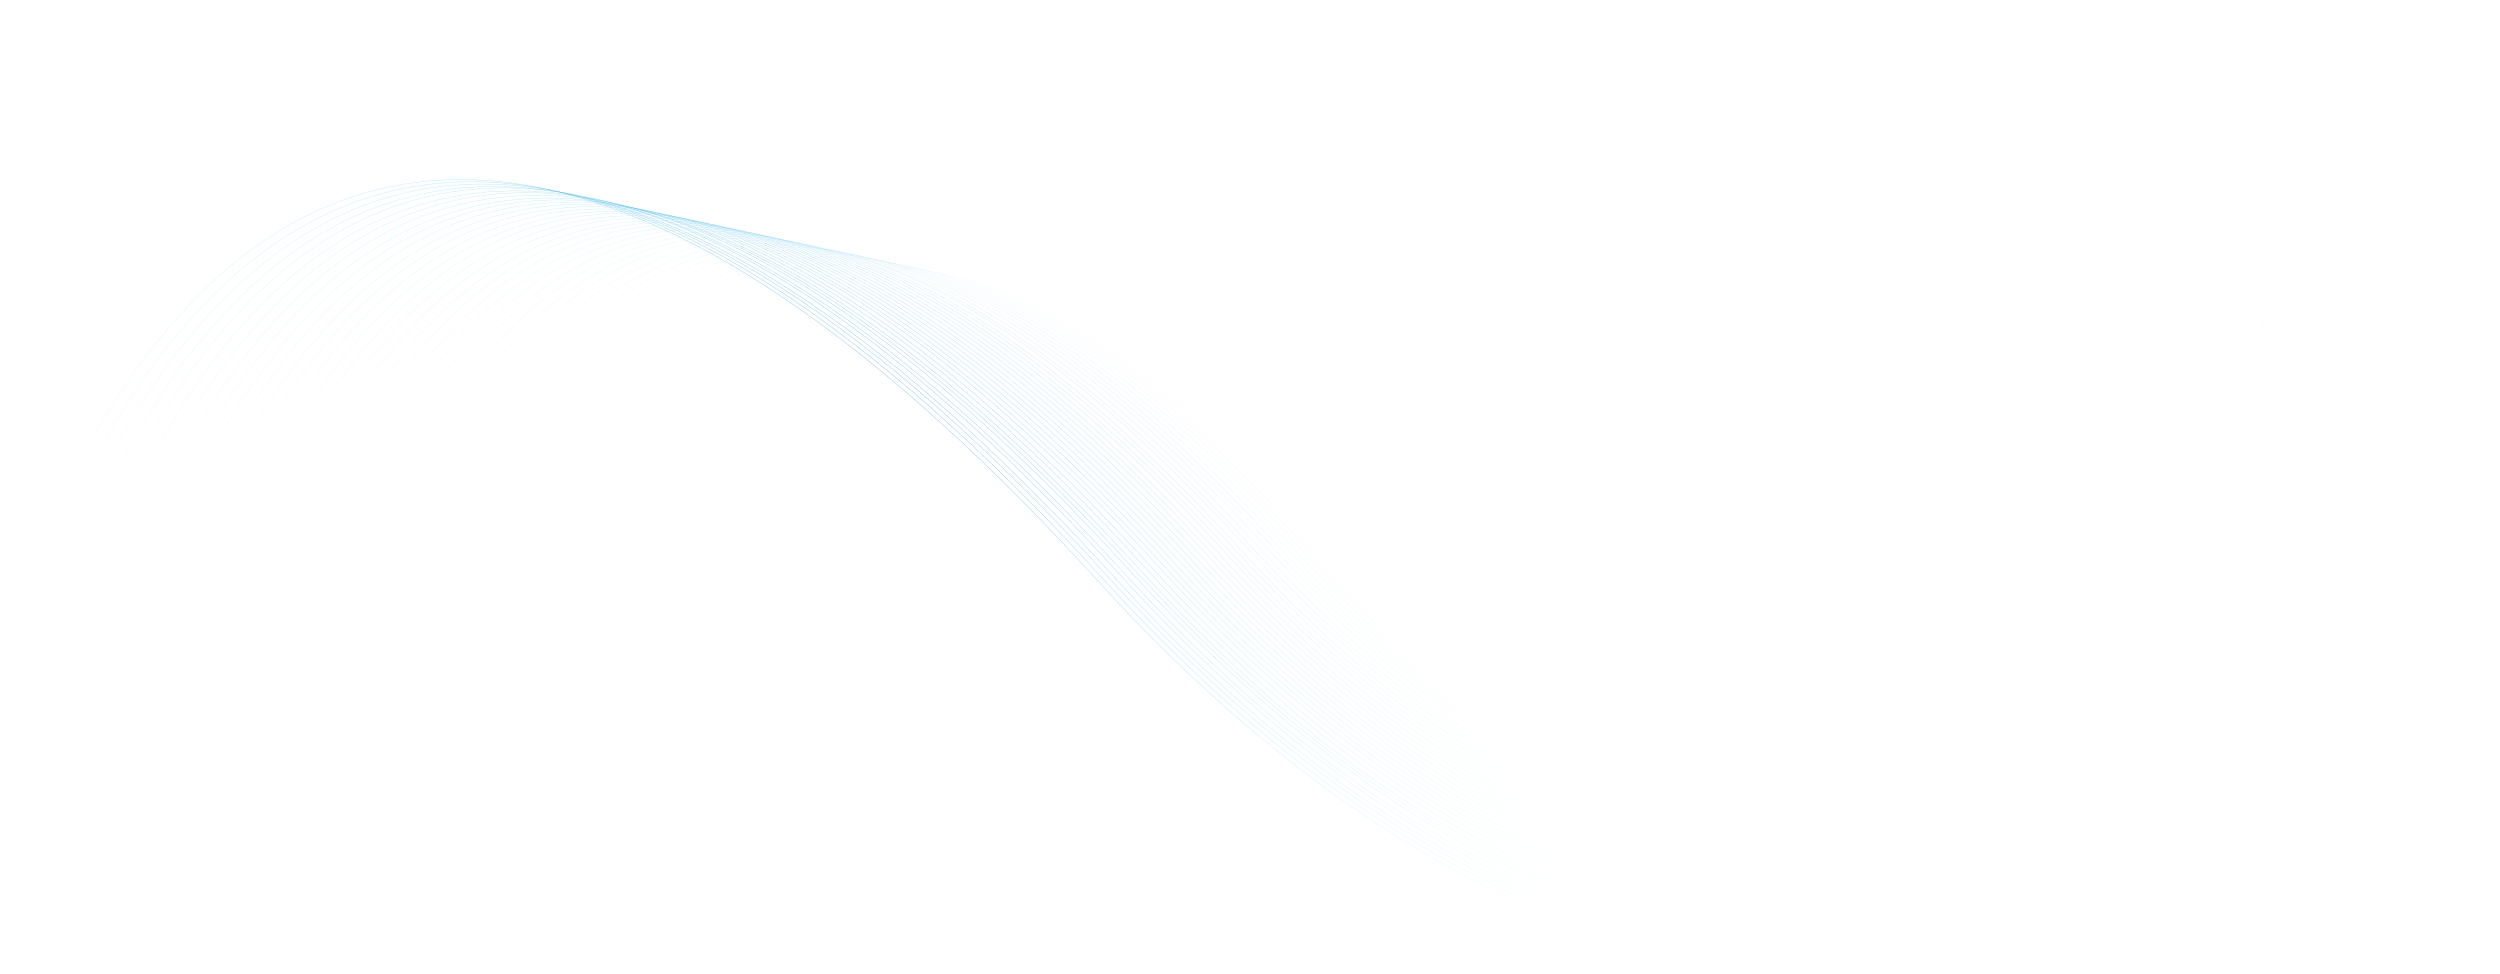 <svg width="1861" height="725" viewBox="0 0 1861 725" fill="none" xmlns="http://www.w3.org/2000/svg">
<path d="M-52.539 699.115C-52.539 699.115 88.222 -369.426 816.255 431.328C1544.29 1232.08 2279.26 189.24 1572.78 -383.765" stroke="url(#paint0_radial_50_16351)" stroke-width="0.25" stroke-miterlimit="10"/>
<path opacity="0.98" d="M-41.093 695.95C-41.093 695.95 98.45 -363.653 820.76 430.583C1543.07 1224.82 2271.71 191.102 1571.2 -377.806" stroke="url(#paint1_radial_50_16351)" stroke-width="0.25" stroke-miterlimit="10"/>
<path opacity="0.95" d="M-29.647 692.97C-29.647 692.97 108.678 -357.694 825.022 429.652C1541.37 1217 2263.68 192.219 1569.01 -371.102" stroke="url(#paint2_radial_50_16351)" stroke-width="0.25" stroke-miterlimit="10"/>
<path opacity="0.93" d="M-18.201 689.99C-18.201 689.99 118.906 -351.921 829.162 429.28C1539.42 1210.48 2255.76 193.895 1566.82 -365.516" stroke="url(#paint3_radial_50_16351)" stroke-width="0.25" stroke-miterlimit="10"/>
<path opacity="0.9" d="M-6.755 686.452C-6.755 686.452 129.257 -346.521 833.424 427.604C1537.59 1201.73 2247.73 194.826 1564.75 -359.929" stroke="url(#paint4_radial_50_16351)" stroke-width="0.25" stroke-miterlimit="10"/>
<path opacity="0.88" d="M4.569 684.031C4.569 684.031 139.485 -340.189 837.564 427.417C1535.64 1195.02 2239.81 195.943 1562.68 -354.715" stroke="url(#paint5_radial_50_16351)" stroke-width="0.25" stroke-miterlimit="10"/>
<path opacity="0.85" d="M16.015 680.865C16.015 680.865 149.713 -334.23 841.826 425.741C1533.94 1185.71 2231.9 196.502 1560.24 -348.756" stroke="url(#paint6_radial_50_16351)" stroke-width="0.25" stroke-miterlimit="10"/>
<path opacity="0.83" d="M27.461 677.886C27.461 677.886 159.941 -328.457 845.966 425.741C1531.99 1179.94 2223.86 198.364 1559.02 -341.865" stroke="url(#paint7_radial_50_16351)" stroke-width="0.25" stroke-miterlimit="10"/>
<path opacity="0.8" d="M38.907 674.906C38.907 674.906 170.17 -322.498 850.106 425.741C1530.04 1173.98 2215.95 200.413 1556.34 -335.161" stroke="url(#paint8_radial_50_16351)" stroke-width="0.25" stroke-miterlimit="10"/>
<path opacity="0.78" d="M50.353 671.927C50.353 671.927 180.398 -316.726 854.003 424.252C1527.61 1165.23 2207.54 200.785 1553.91 -329.947" stroke="url(#paint9_radial_50_16351)" stroke-width="0.25" stroke-miterlimit="10"/>
<path opacity="0.76" d="M61.312 668.947C61.312 668.947 190.383 -310.766 858.142 423.32C1525.9 1157.41 2199.63 202.089 1552.2 -323.988" stroke="url(#paint10_radial_50_16351)" stroke-width="0.25" stroke-miterlimit="10"/>
<path opacity="0.73" d="M73.488 665.781C73.488 665.781 201.342 -304.994 863.135 422.575C1524.93 1150.14 2192.2 203.206 1550.13 -318.029" stroke="url(#paint11_radial_50_16351)" stroke-width="0.25" stroke-miterlimit="10"/>
<path opacity="0.71" d="M84.569 662.802C84.569 662.802 211.204 -299.034 866.91 421.831C1522.61 1142.7 2184.04 204.51 1547.94 -312.07" stroke="url(#paint12_radial_50_16351)" stroke-width="0.25" stroke-miterlimit="10"/>
<path opacity="0.68" d="M96.015 659.822C96.015 659.822 221.433 -293.261 871.171 421.086C1520.91 1135.43 2176.01 205.627 1545.87 -305.18" stroke="url(#paint13_radial_50_16351)" stroke-width="0.25" stroke-miterlimit="10"/>
<path opacity="0.66" d="M107.339 656.843C107.339 656.843 231.783 -287.302 875.311 420.341C1518.84 1127.98 2167.85 206.931 1543.8 -300.524" stroke="url(#paint14_radial_50_16351)" stroke-width="0.25" stroke-miterlimit="10"/>
<path opacity="0.63" d="M118.785 653.863C118.785 653.863 241.889 -281.902 879.451 419.41C1517.01 1120.72 2160.18 208.048 1541.73 -294.006" stroke="url(#paint15_radial_50_16351)" stroke-width="0.25" stroke-miterlimit="10"/>
<path opacity="0.61" d="M130.231 650.884C130.231 650.884 251.996 -275.57 883.713 418.665C1515.43 1112.9 2152.14 209.351 1539.66 -288.047" stroke="url(#paint16_radial_50_16351)" stroke-width="0.25" stroke-miterlimit="10"/>
<path opacity="0.59" d="M141.677 647.718C141.677 647.718 262.468 -269.797 887.853 417.92C1513.24 1105.64 2144.23 210.469 1537.47 -281.902" stroke="url(#paint17_radial_50_16351)" stroke-width="0.25" stroke-miterlimit="10"/>
<path opacity="0.56" d="M153.122 644.738C153.122 644.738 272.696 -263.28 892.115 417.175C1511.53 1097.63 2136.19 212.331 1535.4 -276.129" stroke="url(#paint18_radial_50_16351)" stroke-width="0.25" stroke-miterlimit="10"/>
<path opacity="0.54" d="M164.447 641.759C164.447 641.759 282.924 -258.065 896.255 416.244C1509.59 1090.55 2128.27 213.076 1533.33 -270.17" stroke="url(#paint19_radial_50_16351)" stroke-width="0.25" stroke-miterlimit="10"/>
<path opacity="0.51" d="M175.893 638.779C175.893 638.779 293.152 -252.106 900.517 415.313C1507.88 1082.73 2120.24 214.193 1531.26 -263.28" stroke="url(#paint20_radial_50_16351)" stroke-width="0.25" stroke-miterlimit="10"/>
<path opacity="0.49" d="M187.338 635.799C187.338 635.799 303.502 -246.334 904.657 414.754C1505.81 1075.84 2112.32 215.497 1529.19 -258.066" stroke="url(#paint21_radial_50_16351)" stroke-width="0.25" stroke-miterlimit="10"/>
<path opacity="0.46" d="M198.784 632.634C198.784 632.634 313.731 -240.374 908.919 414.009C1504.11 1068.39 2104.29 216.614 1527 -252.106" stroke="url(#paint22_radial_50_16351)" stroke-width="0.25" stroke-miterlimit="10"/>
<path opacity="0.44" d="M210.109 630.585C210.109 630.585 323.959 -234.602 913.667 413.078C1503.38 1060.76 2096.98 217.918 1525.54 -246.147" stroke="url(#paint23_radial_50_16351)" stroke-width="0.25" stroke-miterlimit="10"/>
<path opacity="0.41" d="M221.555 626.675C221.555 626.675 334.187 -228.642 917.199 412.333C1500.21 1053.31 2088.34 219.035 1522.86 -239.443" stroke="url(#paint24_radial_50_16351)" stroke-width="0.25" stroke-miterlimit="10"/>
<path opacity="0.39" d="M233 623.695C233 623.695 344.415 -222.869 921.46 411.589C1498.51 1046.05 2080.42 220.897 1520.79 -234.229" stroke="url(#paint25_radial_50_16351)" stroke-width="0.25" stroke-miterlimit="10"/>
<path opacity="0.37" d="M243.959 620.716C243.959 620.716 353.548 -217.283 925.113 410.844C1496.68 1038.97 2072.51 220.897 1518.6 -228.27" stroke="url(#paint26_radial_50_16351)" stroke-width="0.25" stroke-miterlimit="10"/>
<path opacity="0.34" d="M256.136 617.55C256.136 617.55 365.724 -211.138 930.106 409.912C1494.49 1030.96 2064.71 223.69 1516.77 -222.125" stroke="url(#paint27_radial_50_16351)" stroke-width="0.25" stroke-miterlimit="10"/>
<path opacity="0.32" d="M267.216 614.57C267.216 614.57 375.222 -204.806 934.002 409.726C1492.78 1024.26 2056.55 223.504 1514.46 -215.607" stroke="url(#paint28_radial_50_16351)" stroke-width="0.25" stroke-miterlimit="10"/>
<path opacity="0.29" d="M278.662 611.963C278.662 611.963 385.45 -199.406 938.02 408.423C1490.59 1016.25 2048.27 225.18 1512.14 -210.207" stroke="url(#paint29_radial_50_16351)" stroke-width="0.25" stroke-miterlimit="10"/>
<path opacity="0.27" d="M290.108 608.611C290.108 608.611 395.679 -193.446 942.404 407.119C1489.13 1007.68 2040.6 226.298 1510.32 -204.247" stroke="url(#paint30_radial_50_16351)" stroke-width="0.25" stroke-miterlimit="10"/>
<path opacity="0.24" d="M301.554 605.632C301.554 605.632 405.907 -187.674 946.909 406.747C1487.91 1001.17 2032.81 227.601 1508.37 -198.288" stroke="url(#paint31_radial_50_16351)" stroke-width="0.25" stroke-miterlimit="10"/>
<path opacity="0.22" d="M312.878 602.466C312.878 602.466 416.135 -181.714 950.806 406.002C1485.48 993.718 2024.65 228.905 1506.05 -192.329" stroke="url(#paint32_radial_50_16351)" stroke-width="0.25" stroke-miterlimit="10"/>
<path opacity="0.2" d="M324.324 599.486C324.324 599.486 426.607 -175.942 954.946 405.257C1483.28 986.455 2016.62 230.022 1503.98 -186.37" stroke="url(#paint33_radial_50_16351)" stroke-width="0.25" stroke-miterlimit="10"/>
<path opacity="0.17" d="M335.77 596.507C335.77 596.507 436.713 -169.983 959.208 404.512C1481.7 979.007 2008.7 231.326 1501.91 -180.225" stroke="url(#paint34_radial_50_16351)" stroke-width="0.25" stroke-miterlimit="10"/>
<path opacity="0.15" d="M347.216 593.341C347.216 593.341 446.942 -164.396 963.348 403.395C1479.75 971.185 2000.79 232.257 1499.84 -173.893" stroke="url(#paint35_radial_50_16351)" stroke-width="0.25" stroke-miterlimit="10"/>
<path opacity="0.12" d="M358.662 590.548C358.662 590.548 457.17 -158.251 967.488 402.836C1477.81 963.923 1992.75 233.746 1498.14 -168.307" stroke="url(#paint36_radial_50_16351)" stroke-width="0.25" stroke-miterlimit="10"/>
<path opacity="0.1" d="M369.986 587.382C369.986 587.382 467.398 -152.478 971.749 402.091C1476.1 956.66 1984.84 234.491 1495.34 -162.347" stroke="url(#paint37_radial_50_16351)" stroke-width="0.25" stroke-miterlimit="10"/>
<path opacity="0.07" d="M381.432 584.402C381.432 584.402 477.748 -146.519 976.011 401.346C1474.27 949.211 1976.8 236.167 1493.51 -156.388" stroke="url(#paint38_radial_50_16351)" stroke-width="0.25" stroke-miterlimit="10"/>
<path opacity="0.05" d="M392.878 581.423C392.878 581.423 487.977 -140.746 980.151 400.415C1472.33 941.576 1968.88 237.285 1491.56 -150.429" stroke="url(#paint39_radial_50_16351)" stroke-width="0.25" stroke-miterlimit="10"/>
<path opacity="0.02" d="M404.324 578.443C404.324 578.443 498.205 -134.787 984.413 399.67C1470.62 934.127 1960.85 239.519 1489.37 -144.47" stroke="url(#paint40_radial_50_16351)" stroke-width="0.25" stroke-miterlimit="10"/>
<defs>
<radialGradient id="paint0_radial_50_16351" cx="0" cy="0" r="1" gradientUnits="userSpaceOnUse" gradientTransform="translate(903.286 169.466) rotate(90) scale(553.231 955.825)">
<stop stop-color="#1F68DC"/>
<stop offset="1" stop-color="#05DCED" stop-opacity="0"/>
</radialGradient>
<radialGradient id="paint1_radial_50_16351" cx="0" cy="0" r="1" gradientUnits="userSpaceOnUse" gradientTransform="translate(907.016 170.936) rotate(90) scale(548.742 948.108)">
<stop stop-color="#1F68DC"/>
<stop offset="1" stop-color="#05DCED" stop-opacity="0"/>
</radialGradient>
<radialGradient id="paint2_radial_50_16351" cx="0" cy="0" r="1" gradientUnits="userSpaceOnUse" gradientTransform="translate(910.482 172.571) rotate(90) scale(543.673 940.129)">
<stop stop-color="#1F68DC"/>
<stop offset="1" stop-color="#05DCED" stop-opacity="0"/>
</radialGradient>
<radialGradient id="paint3_radial_50_16351" cx="0" cy="0" r="1" gradientUnits="userSpaceOnUse" gradientTransform="translate(913.954 174.072) rotate(90) scale(539.587 932.155)">
<stop stop-color="#1F68DC"/>
<stop offset="1" stop-color="#05DCED" stop-opacity="0"/>
</radialGradient>
<radialGradient id="paint4_radial_50_16351" cx="0" cy="0" r="1" gradientUnits="userSpaceOnUse" gradientTransform="translate(917.432 174.775) rotate(90) scale(534.704 924.187)">
<stop stop-color="#1F68DC"/>
<stop offset="1" stop-color="#05DCED" stop-opacity="0"/>
</radialGradient>
<radialGradient id="paint5_radial_50_16351" cx="0" cy="0" r="1" gradientUnits="userSpaceOnUse" gradientTransform="translate(920.864 176.043) rotate(90) scale(530.758 916.295)">
<stop stop-color="#1F68DC"/>
<stop offset="1" stop-color="#05DCED" stop-opacity="0"/>
</radialGradient>
<radialGradient id="paint6_radial_50_16351" cx="0" cy="0" r="1" gradientUnits="userSpaceOnUse" gradientTransform="translate(924.313 176.789) rotate(90) scale(525.544 908.298)">
<stop stop-color="#1F68DC"/>
<stop offset="1" stop-color="#05DCED" stop-opacity="0"/>
</radialGradient>
<radialGradient id="paint7_radial_50_16351" cx="0" cy="0" r="1" gradientUnits="userSpaceOnUse" gradientTransform="translate(927.935 179.201) rotate(90) scale(521.066 900.474)">
<stop stop-color="#1F68DC"/>
<stop offset="1" stop-color="#05DCED" stop-opacity="0"/>
</radialGradient>
<radialGradient id="paint8_radial_50_16351" cx="0" cy="0" r="1" gradientUnits="userSpaceOnUse" gradientTransform="translate(931.317 181.493) rotate(90) scale(516.654 892.41)">
<stop stop-color="#1F68DC"/>
<stop offset="1" stop-color="#05DCED" stop-opacity="0"/>
</radialGradient>
<radialGradient id="paint9_radial_50_16351" cx="0" cy="0" r="1" gradientUnits="userSpaceOnUse" gradientTransform="translate(934.591 182.003) rotate(90) scale(511.95 884.239)">
<stop stop-color="#1F68DC"/>
<stop offset="1" stop-color="#05DCED" stop-opacity="0"/>
</radialGradient>
<radialGradient id="paint10_radial_50_16351" cx="0" cy="0" r="1" gradientUnits="userSpaceOnUse" gradientTransform="translate(937.929 183.273) rotate(90) scale(507.262 876.617)">
<stop stop-color="#1F68DC"/>
<stop offset="1" stop-color="#05DCED" stop-opacity="0"/>
</radialGradient>
<radialGradient id="paint11_radial_50_16351" cx="0" cy="0" r="1" gradientUnits="userSpaceOnUse" gradientTransform="translate(941.989 184.687) rotate(90) scale(502.716 868.501)">
<stop stop-color="#1F68DC"/>
<stop offset="1" stop-color="#05DCED" stop-opacity="0"/>
</radialGradient>
<radialGradient id="paint12_radial_50_16351" cx="0" cy="0" r="1" gradientUnits="userSpaceOnUse" gradientTransform="translate(945.188 186.075) rotate(90) scale(498.145 860.619)">
<stop stop-color="#1F68DC"/>
<stop offset="1" stop-color="#05DCED" stop-opacity="0"/>
</radialGradient>
<radialGradient id="paint13_radial_50_16351" cx="0" cy="0" r="1" gradientUnits="userSpaceOnUse" gradientTransform="translate(948.677 187.963) rotate(90) scale(493.142 852.662)">
<stop stop-color="#1F68DC"/>
<stop offset="1" stop-color="#05DCED" stop-opacity="0"/>
</radialGradient>
<radialGradient id="paint14_radial_50_16351" cx="0" cy="0" r="1" gradientUnits="userSpaceOnUse" gradientTransform="translate(952.045 188.688) rotate(90) scale(489.212 844.706)">
<stop stop-color="#1F68DC"/>
<stop offset="1" stop-color="#05DCED" stop-opacity="0"/>
</radialGradient>
<radialGradient id="paint15_radial_50_16351" cx="0" cy="0" r="1" gradientUnits="userSpaceOnUse" gradientTransform="translate(955.602 190.348) rotate(90) scale(484.354 836.817)">
<stop stop-color="#1F68DC"/>
<stop offset="1" stop-color="#05DCED" stop-opacity="0"/>
</radialGradient>
<radialGradient id="paint16_radial_50_16351" cx="0" cy="0" r="1" gradientUnits="userSpaceOnUse" gradientTransform="translate(959.102 191.656) rotate(90) scale(479.704 828.871)">
<stop stop-color="#1F68DC"/>
<stop offset="1" stop-color="#05DCED" stop-opacity="0"/>
</radialGradient>
<radialGradient id="paint17_radial_50_16351" cx="0" cy="0" r="1" gradientUnits="userSpaceOnUse" gradientTransform="translate(962.551 193.165) rotate(90) scale(475.067 820.875)">
<stop stop-color="#1F68DC"/>
<stop offset="1" stop-color="#05DCED" stop-opacity="0"/>
</radialGradient>
<radialGradient id="paint18_radial_50_16351" cx="0" cy="0" r="1" gradientUnits="userSpaceOnUse" gradientTransform="translate(966.04 194.381) rotate(90) scale(470.51 812.918)">
<stop stop-color="#1F68DC"/>
<stop offset="1" stop-color="#05DCED" stop-opacity="0"/>
</radialGradient>
<radialGradient id="paint19_radial_50_16351" cx="0" cy="0" r="1" gradientUnits="userSpaceOnUse" gradientTransform="translate(969.472 195.769) rotate(90) scale(465.939 805.026)">
<stop stop-color="#1F68DC"/>
<stop offset="1" stop-color="#05DCED" stop-opacity="0"/>
</radialGradient>
<radialGradient id="paint20_radial_50_16351" cx="0" cy="0" r="1" gradientUnits="userSpaceOnUse" gradientTransform="translate(972.961 197.499) rotate(90) scale(460.779 797.069)">
<stop stop-color="#1F68DC"/>
<stop offset="1" stop-color="#05DCED" stop-opacity="0"/>
</radialGradient>
<radialGradient id="paint21_radial_50_16351" cx="0" cy="0" r="1" gradientUnits="userSpaceOnUse" gradientTransform="translate(976.444 198.665) rotate(90) scale(456.731 789.105)">
<stop stop-color="#1F68DC"/>
<stop offset="1" stop-color="#05DCED" stop-opacity="0"/>
</radialGradient>
<radialGradient id="paint22_radial_50_16351" cx="0" cy="0" r="1" gradientUnits="userSpaceOnUse" gradientTransform="translate(979.911 200.039) rotate(90) scale(452.146 781.127)">
<stop stop-color="#1F68DC"/>
<stop offset="1" stop-color="#05DCED" stop-opacity="0"/>
</radialGradient>
<radialGradient id="paint23_radial_50_16351" cx="0" cy="0" r="1" gradientUnits="userSpaceOnUse" gradientTransform="translate(983.701 201.35) rotate(90) scale(447.497 773.592)">
<stop stop-color="#1F68DC"/>
<stop offset="1" stop-color="#05DCED" stop-opacity="0"/>
</radialGradient>
<radialGradient id="paint24_radial_50_16351" cx="0" cy="0" r="1" gradientUnits="userSpaceOnUse" gradientTransform="translate(986.809 203.103) rotate(90) scale(442.546 765.255)">
<stop stop-color="#1F68DC"/>
<stop offset="1" stop-color="#05DCED" stop-opacity="0"/>
</radialGradient>
<radialGradient id="paint25_radial_50_16351" cx="0" cy="0" r="1" gradientUnits="userSpaceOnUse" gradientTransform="translate(990.325 204.193) rotate(90) scale(438.422 757.325)">
<stop stop-color="#1F68DC"/>
<stop offset="1" stop-color="#05DCED" stop-opacity="0"/>
</radialGradient>
<radialGradient id="paint26_radial_50_16351" cx="0" cy="0" r="1" gradientUnits="userSpaceOnUse" gradientTransform="translate(993.557 205.563) rotate(90) scale(433.833 749.598)">
<stop stop-color="#1F68DC"/>
<stop offset="1" stop-color="#05DCED" stop-opacity="0"/>
</radialGradient>
<radialGradient id="paint27_radial_50_16351" cx="0" cy="0" r="1" gradientUnits="userSpaceOnUse" gradientTransform="translate(997.475 207) rotate(90) scale(429.125 741.339)">
<stop stop-color="#1F68DC"/>
<stop offset="1" stop-color="#05DCED" stop-opacity="0"/>
</radialGradient>
<radialGradient id="paint28_radial_50_16351" cx="0" cy="0" r="1" gradientUnits="userSpaceOnUse" gradientTransform="translate(1000.71 208.834) rotate(90) scale(424.44 733.49)">
<stop stop-color="#1F68DC"/>
<stop offset="1" stop-color="#05DCED" stop-opacity="0"/>
</radialGradient>
<radialGradient id="paint29_radial_50_16351" cx="0" cy="0" r="1" gradientUnits="userSpaceOnUse" gradientTransform="translate(1004.05 209.732) rotate(90) scale(419.939 725.39)">
<stop stop-color="#1F68DC"/>
<stop offset="1" stop-color="#05DCED" stop-opacity="0"/>
</radialGradient>
<radialGradient id="paint30_radial_50_16351" cx="0" cy="0" r="1" gradientUnits="userSpaceOnUse" gradientTransform="translate(1007.69 210.755) rotate(90) scale(415.002 717.58)">
<stop stop-color="#1F68DC"/>
<stop offset="1" stop-color="#05DCED" stop-opacity="0"/>
</radialGradient>
<radialGradient id="paint31_radial_50_16351" cx="0" cy="0" r="1" gradientUnits="userSpaceOnUse" gradientTransform="translate(1011.3 212.417) rotate(90) scale(410.705 709.745)">
<stop stop-color="#1F68DC"/>
<stop offset="1" stop-color="#05DCED" stop-opacity="0"/>
</radialGradient>
<radialGradient id="paint32_radial_50_16351" cx="0" cy="0" r="1" gradientUnits="userSpaceOnUse" gradientTransform="translate(1014.59 213.805) rotate(90) scale(406.134 701.709)">
<stop stop-color="#1F68DC"/>
<stop offset="1" stop-color="#05DCED" stop-opacity="0"/>
</radialGradient>
<radialGradient id="paint33_radial_50_16351" cx="0" cy="0" r="1" gradientUnits="userSpaceOnUse" gradientTransform="translate(1018.03 215.219) rotate(90) scale(401.589 693.709)">
<stop stop-color="#1F68DC"/>
<stop offset="1" stop-color="#05DCED" stop-opacity="0"/>
</radialGradient>
<radialGradient id="paint34_radial_50_16351" cx="0" cy="0" r="1" gradientUnits="userSpaceOnUse" gradientTransform="translate(1021.56 216.701) rotate(90) scale(396.926 685.789)">
<stop stop-color="#1F68DC"/>
<stop offset="1" stop-color="#05DCED" stop-opacity="0"/>
</radialGradient>
<radialGradient id="paint35_radial_50_16351" cx="0" cy="0" r="1" gradientUnits="userSpaceOnUse" gradientTransform="translate(1025.05 218.096) rotate(90) scale(391.989 677.836)">
<stop stop-color="#1F68DC"/>
<stop offset="1" stop-color="#05DCED" stop-opacity="0"/>
</radialGradient>
<radialGradient id="paint36_radial_50_16351" cx="0" cy="0" r="1" gradientUnits="userSpaceOnUse" gradientTransform="translate(1028.59 219.386) rotate(90) scale(387.693 669.923)">
<stop stop-color="#1F68DC"/>
<stop offset="1" stop-color="#05DCED" stop-opacity="0"/>
</radialGradient>
<radialGradient id="paint37_radial_50_16351" cx="0" cy="0" r="1" gradientUnits="userSpaceOnUse" gradientTransform="translate(1031.91 220.772) rotate(90) scale(383.119 661.921)">
<stop stop-color="#1F68DC"/>
<stop offset="1" stop-color="#05DCED" stop-opacity="0"/>
</radialGradient>
<radialGradient id="paint38_radial_50_16351" cx="0" cy="0" r="1" gradientUnits="userSpaceOnUse" gradientTransform="translate(1035.43 222.188) rotate(90) scale(378.576 653.998)">
<stop stop-color="#1F68DC"/>
<stop offset="1" stop-color="#05DCED" stop-opacity="0"/>
</radialGradient>
<radialGradient id="paint39_radial_50_16351" cx="0" cy="0" r="1" gradientUnits="userSpaceOnUse" gradientTransform="translate(1038.94 223.484) rotate(90) scale(373.914 646.067)">
<stop stop-color="#1F68DC"/>
<stop offset="1" stop-color="#04E2EE"/>
</radialGradient>
<radialGradient id="paint40_radial_50_16351" cx="0" cy="0" r="1" gradientUnits="userSpaceOnUse" gradientTransform="translate(1042.41 224.942) rotate(90) scale(369.412 638.088)">
<stop stop-color="#1F68DC"/>
<stop offset="1" stop-color="#05DCED" stop-opacity="0"/>
</radialGradient>
</defs>
</svg>
